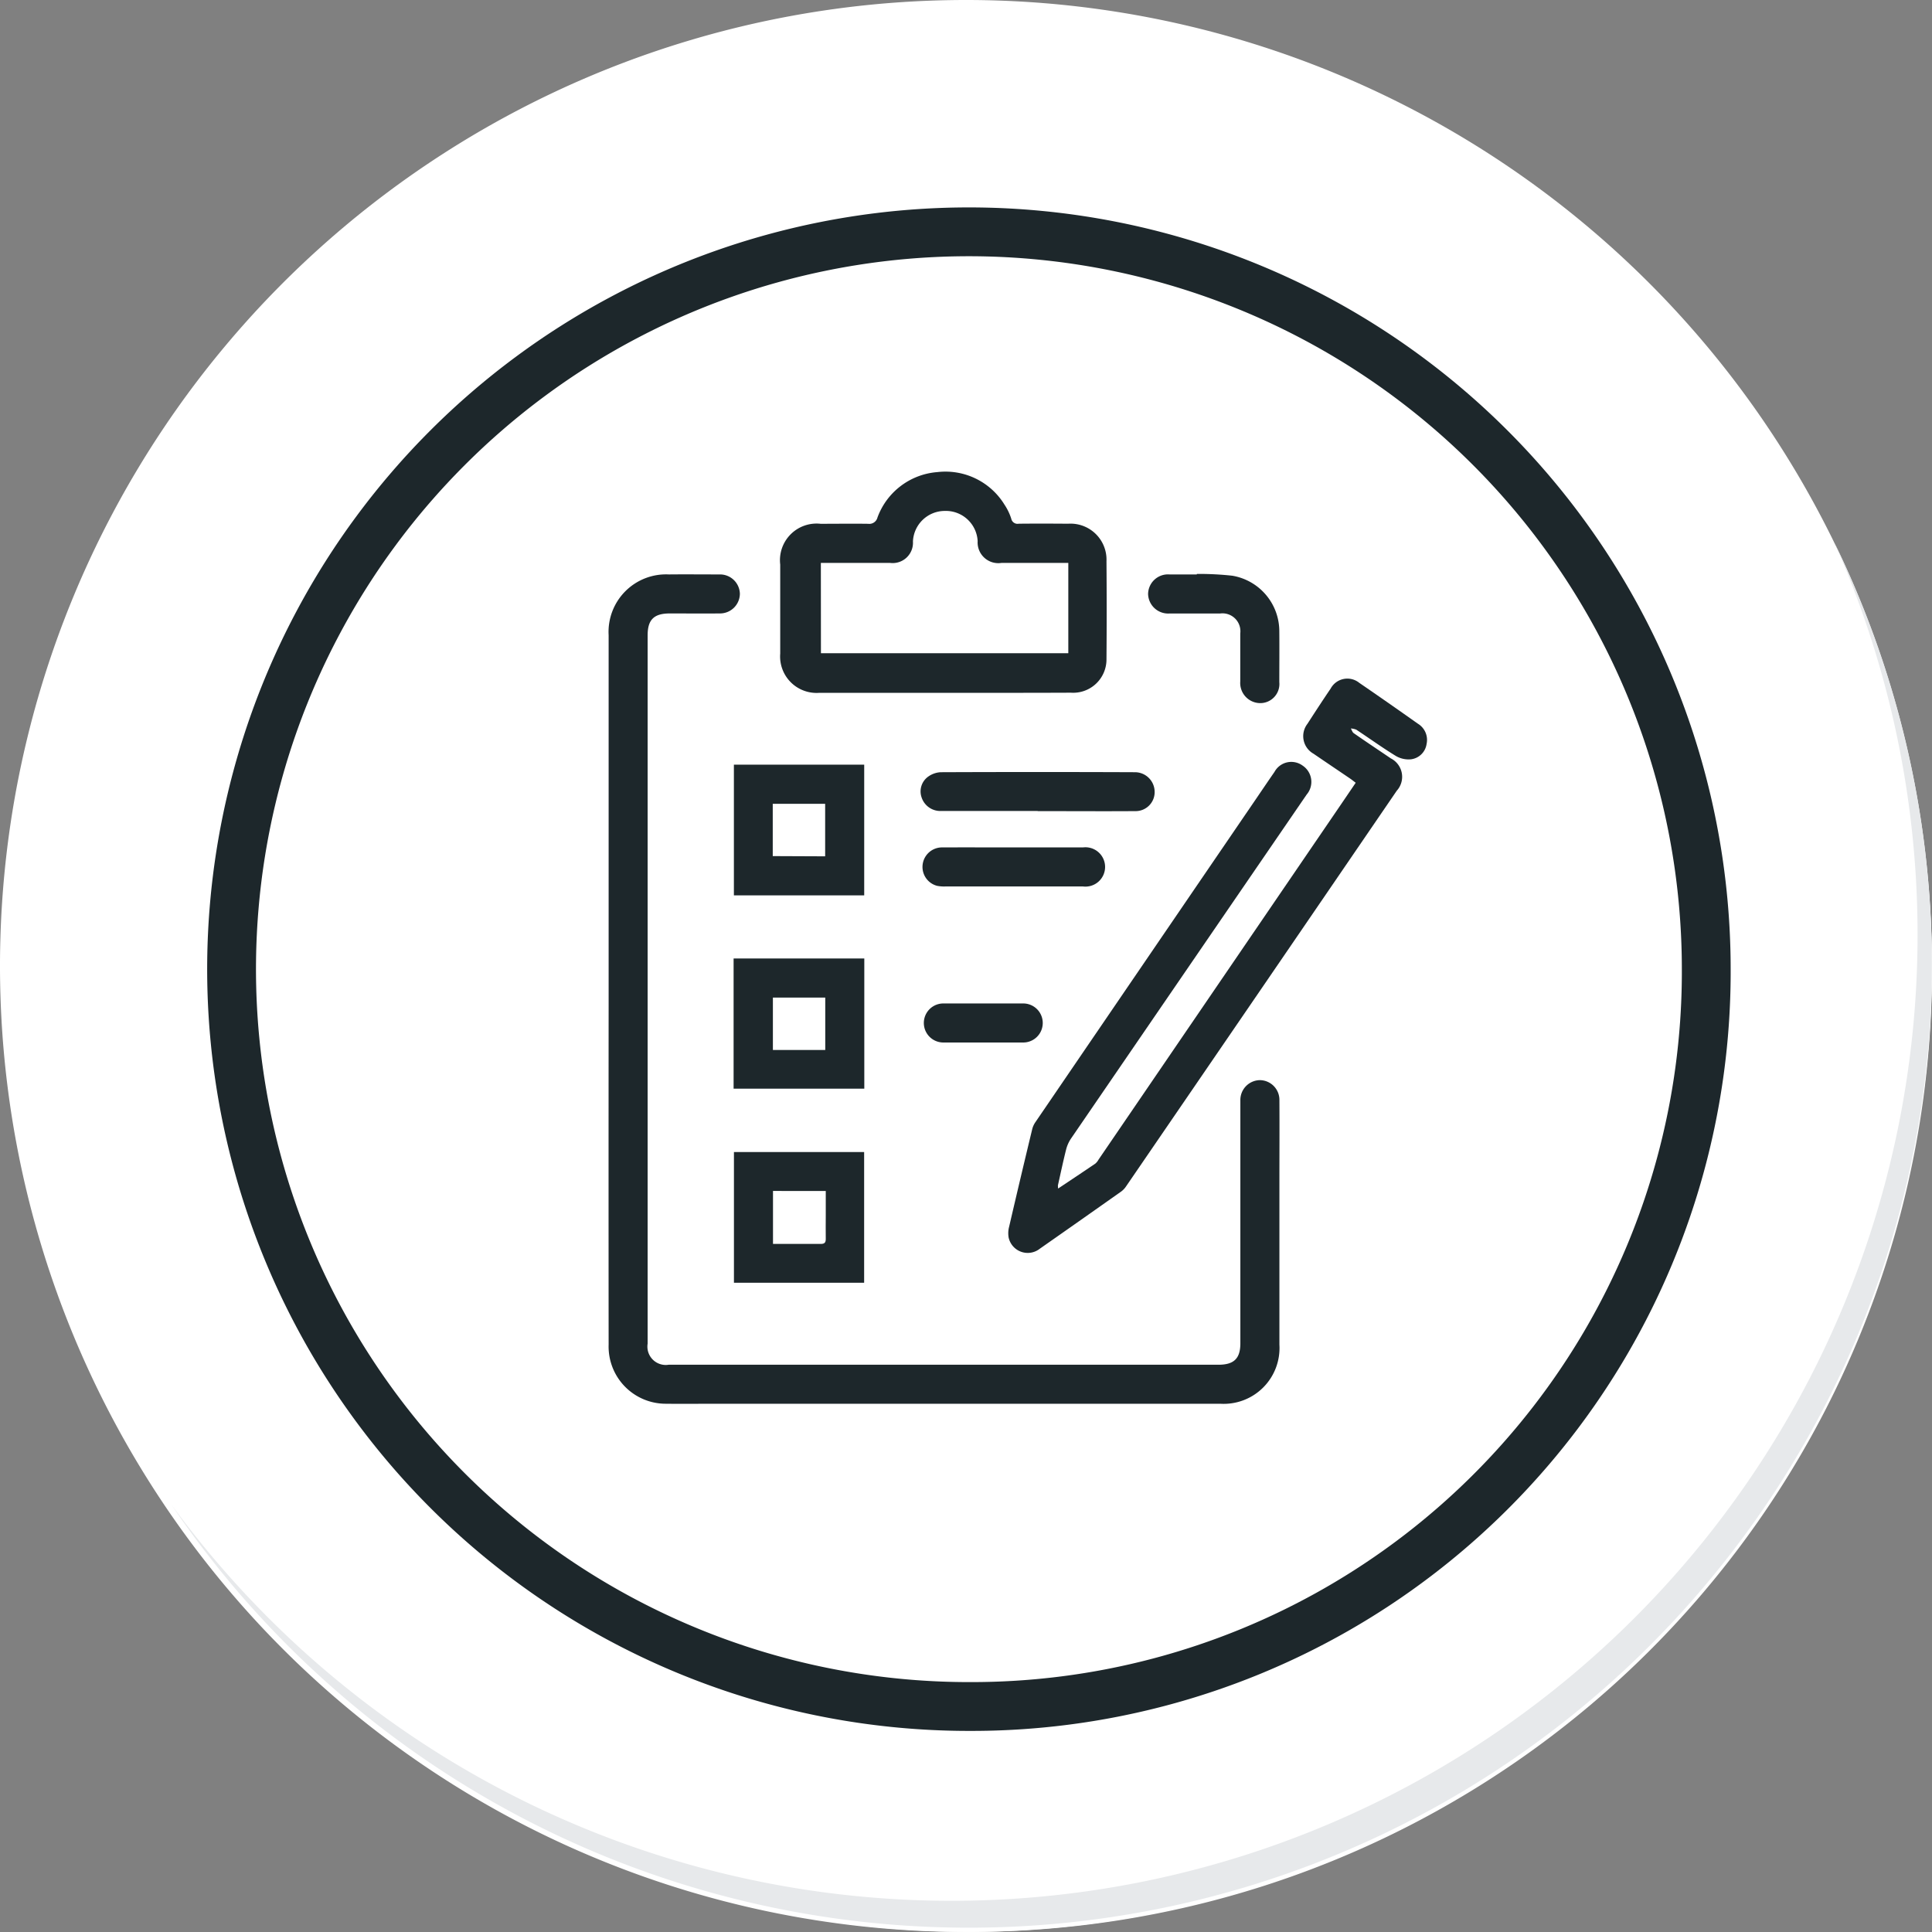 <svg xmlns="http://www.w3.org/2000/svg" xmlns:xlink="http://www.w3.org/1999/xlink" width="79.155" height="79.154" viewBox="0 0 79.155 79.154">
  <rect x="0" y="0" width="79.155" height="79.154" fill="#808080" stroke="none"/>
  <defs>
    <radialGradient id="radial-gradient" cx="0.077" cy="0.019" r="1.465" gradientTransform="matrix(1, 0, 0, -1, 0, 9.666)" gradientUnits="objectBoundingBox">
      <stop offset="0" stop-color="#f4f4f5"/>
      <stop offset="0.477" stop-color="#f7f8fa"/>
      <stop offset="0.715" stop-color="#fff"/>
    </radialGradient>
  </defs>
  <g id="icon4" transform="translate(0)">
    <g id="Group_18531" data-name="Group 18531">
      <g id="Group_18423" data-name="Group 18423">
        <g id="Group_18421" data-name="Group 18421">
          <g id="Group_18420" data-name="Group 18420">
            <g id="Group_18419" data-name="Group 18419">
              <path id="Path_40936" data-name="Path 40936" d="M201.954,554.407a39.577,39.577,0,1,1-39.578-39.575h0A39.576,39.576,0,0,1,201.954,554.407Z" transform="translate(-122.8 -514.832)" fill="#fff"/>
            </g>
          </g>
        </g>
        <path id="Path_40937" data-name="Path 40937" d="M201.953,554.407a39.42,39.42,0,1,0,0,.312Z" transform="translate(-122.799 -514.832)" fill="url(#radial-gradient)"/>
        <path id="Path_40938" data-name="Path 40938" d="M190.028,551.858a30.209,30.209,0,1,0-30.209,30.209h0a30.1,30.1,0,0,0,30.209-29.984Z" transform="translate(-120.122 -512.151)" fill="none" stroke="#1d272b" stroke-miterlimit="10" stroke-width="2"/>
        <g id="Group_18422" data-name="Group 18422" transform="translate(7.012 22.22)">
          <path id="Path_40939" data-name="Path 40939" d="M195.973,530.78a39.581,39.581,0,0,1-68.14,39.411,39.456,39.456,0,0,0,68.14-39.411Z" transform="translate(-127.833 -530.78)" fill="#e7e9eb"/>
        </g>
      </g>
    </g>
    <g id="SY4IJ8" transform="translate(-739.741 192.835)">
      <g id="Grupo_129738" data-name="Grupo 129738" transform="translate(764.675 -173.503)">
        <path id="Trazado_166834" data-name="Trazado 166834" d="M766.275-77.639q0,7.255,0,14.51a.752.752,0,0,0,.861.864l20.313,0h2.21c.636,0,.9-.251.9-.88q0-4.819,0-9.637c0-.107,0-.213,0-.319a.813.813,0,0,1,.8-.824.808.808,0,0,1,.8.828c.007,1.109,0,2.219,0,3.328q0,3.341,0,6.682a2.286,2.286,0,0,1-2.426,2.42q-10.343,0-20.686,0c-.666,0-1.332.009-2,0a2.342,2.342,0,0,1-2.37-2.419q-.006-6.922,0-13.844,0-7.614,0-15.228a2.356,2.356,0,0,1,2.467-2.486c.692-.007,1.384,0,2.077,0a.813.813,0,0,1,.833.791.814.814,0,0,1-.82.807c-.683.007-1.367,0-2.05,0-.649,0-.909.254-.909.895Q766.275-84.893,766.275-77.639Z" transform="translate(-764.675 98.847)" fill="#1d272b"/>
        <path id="Trazado_166835" data-name="Trazado 166835" d="M1074.316,6.465c.528-.352,1.028-.684,1.525-1.022a.6.6,0,0,0,.132-.165l9.935-14.555.6-.883c-.08-.06-.152-.119-.229-.172-.5-.34-1-.676-1.5-1.018a.825.825,0,0,1-.249-1.224c.313-.484.627-.968.952-1.445a.776.776,0,0,1,1.174-.233q1.207.828,2.4,1.673a.775.775,0,0,1,.356.829.737.737,0,0,1-.64.629,1.03,1.03,0,0,1-.621-.138c-.552-.338-1.078-.718-1.618-1.075a.657.657,0,0,0-.224-.049c.039.065.062.153.119.192.5.349,1.012.689,1.519,1.033a.846.846,0,0,1,.245,1.322Q1082.652-1.73,1077.1,6.376a.833.833,0,0,1-.2.211q-1.663,1.175-3.332,2.342a.8.8,0,0,1-1.28-.458,1.035,1.035,0,0,1,.021-.444q.466-2.009.95-4.013a.89.89,0,0,1,.136-.283q4.508-6.608,9.019-13.214c.255-.374.508-.749.766-1.121a.784.784,0,0,1,1.15-.261.8.8,0,0,1,.169,1.188q-4.831,7.048-9.659,14.1a1.449,1.449,0,0,0-.2.456c-.121.482-.223.968-.332,1.453A.822.822,0,0,0,1074.316,6.465Z" transform="translate(-1055.898 22.898)" fill="#1d272b"/>
        <path id="Trazado_166836" data-name="Trazado 166836" d="M903.394-164.45h-5.109a1.494,1.494,0,0,1-1.611-1.609q0-1.823,0-3.646a1.5,1.5,0,0,1,1.656-1.67c.647,0,1.3-.009,1.943,0a.345.345,0,0,0,.385-.257,2.845,2.845,0,0,1,2.455-1.861,2.836,2.836,0,0,1,2.75,1.335,2.281,2.281,0,0,1,.276.572.263.263,0,0,0,.307.208c.674-.008,1.348-.005,2.022,0a1.475,1.475,0,0,1,1.573,1.537q.016,2.009,0,4.018a1.364,1.364,0,0,1-1.457,1.368C906.853-164.447,905.124-164.45,903.394-164.45Zm-5.052-1.623h10.135v-3.7h-.282l-2.449,0a.848.848,0,0,1-.983-.893,1.305,1.305,0,0,0-1.346-1.236,1.308,1.308,0,0,0-1.305,1.253.832.832,0,0,1-.943.876q-1.265,0-2.53,0h-.3Z" transform="translate(-889.642 173.503)" fill="#1d272b"/>
        <path id="Trazado_166837" data-name="Trazado 166837" d="M866.417,57.109h-5.339V51.753h5.339Zm-1.6-1.6V53.358h-2.147V55.5Z" transform="translate(-855.944 -39.757)" fill="#1d272b"/>
        <path id="Trazado_166838" data-name="Trazado 166838" d="M860.845,206.184V200.85H866.2v5.334ZM864.6,204.6v-2.148h-2.145V204.6Z" transform="translate(-855.723 -180.913)" fill="#1d272b"/>
        <path id="Trazado_166839" data-name="Trazado 166839" d="M866.454,355.113H861.12v-5.355h5.334Zm-3.734-3.76v2.17c.67,0,1.316,0,1.962,0,.152,0,.2-.059.2-.2-.006-.327,0-.655,0-.983s0-.648,0-.985Z" transform="translate(-855.984 -321.891)" fill="#1d272b"/>
        <path id="Trazado_166840" data-name="Trazado 166840" d="M1009.493,59c-1.321,0-2.642,0-3.963,0a.809.809,0,0,1-.791-.557.745.745,0,0,1,.271-.852.965.965,0,0,1,.511-.18q3.976-.016,7.953,0a.808.808,0,0,1,.813.783.779.779,0,0,1-.8.811c-1.33.009-2.66,0-3.99,0Z" transform="translate(-991.915 -45.105)" fill="#1d272b"/>
        <path id="Trazado_166841" data-name="Trazado 166841" d="M1181.742-94.977a12.469,12.469,0,0,1,1.457.074,2.309,2.309,0,0,1,1.922,2.284c.007.691,0,1.383,0,2.074a.784.784,0,0,1-.8.861.825.825,0,0,1-.8-.884c0-.656,0-1.312,0-1.968a.734.734,0,0,0-.823-.82c-.691,0-1.383,0-2.074,0a.822.822,0,0,1-.879-.8.815.815,0,0,1,.878-.8c.372,0,.745,0,1.117,0Z" transform="translate(-1157.641 99.159)" fill="#1d272b"/>
        <path id="Trazado_166842" data-name="Trazado 166842" d="M1009.44,115.386h2.847a.806.806,0,1,1,0,1.6q-2.82,0-5.64,0a1.475,1.475,0,0,1-.343-.027.8.8,0,0,1,.214-1.573C1007.489,115.382,1008.465,115.386,1009.44,115.386Z" transform="translate(-992.849 -99.999)" fill="#1d272b"/>
        <path id="Trazado_166843" data-name="Trazado 166843" d="M1008.18,236.995c-.541,0-1.082,0-1.623,0a.8.8,0,1,1,.006-1.6q1.636,0,3.272,0a.8.8,0,1,1-.006,1.6c-.55,0-1.1,0-1.649,0Z" transform="translate(-992.844 -213.615)" fill="#1d272b"/>
      </g>
    </g>
  </g>
</svg>
